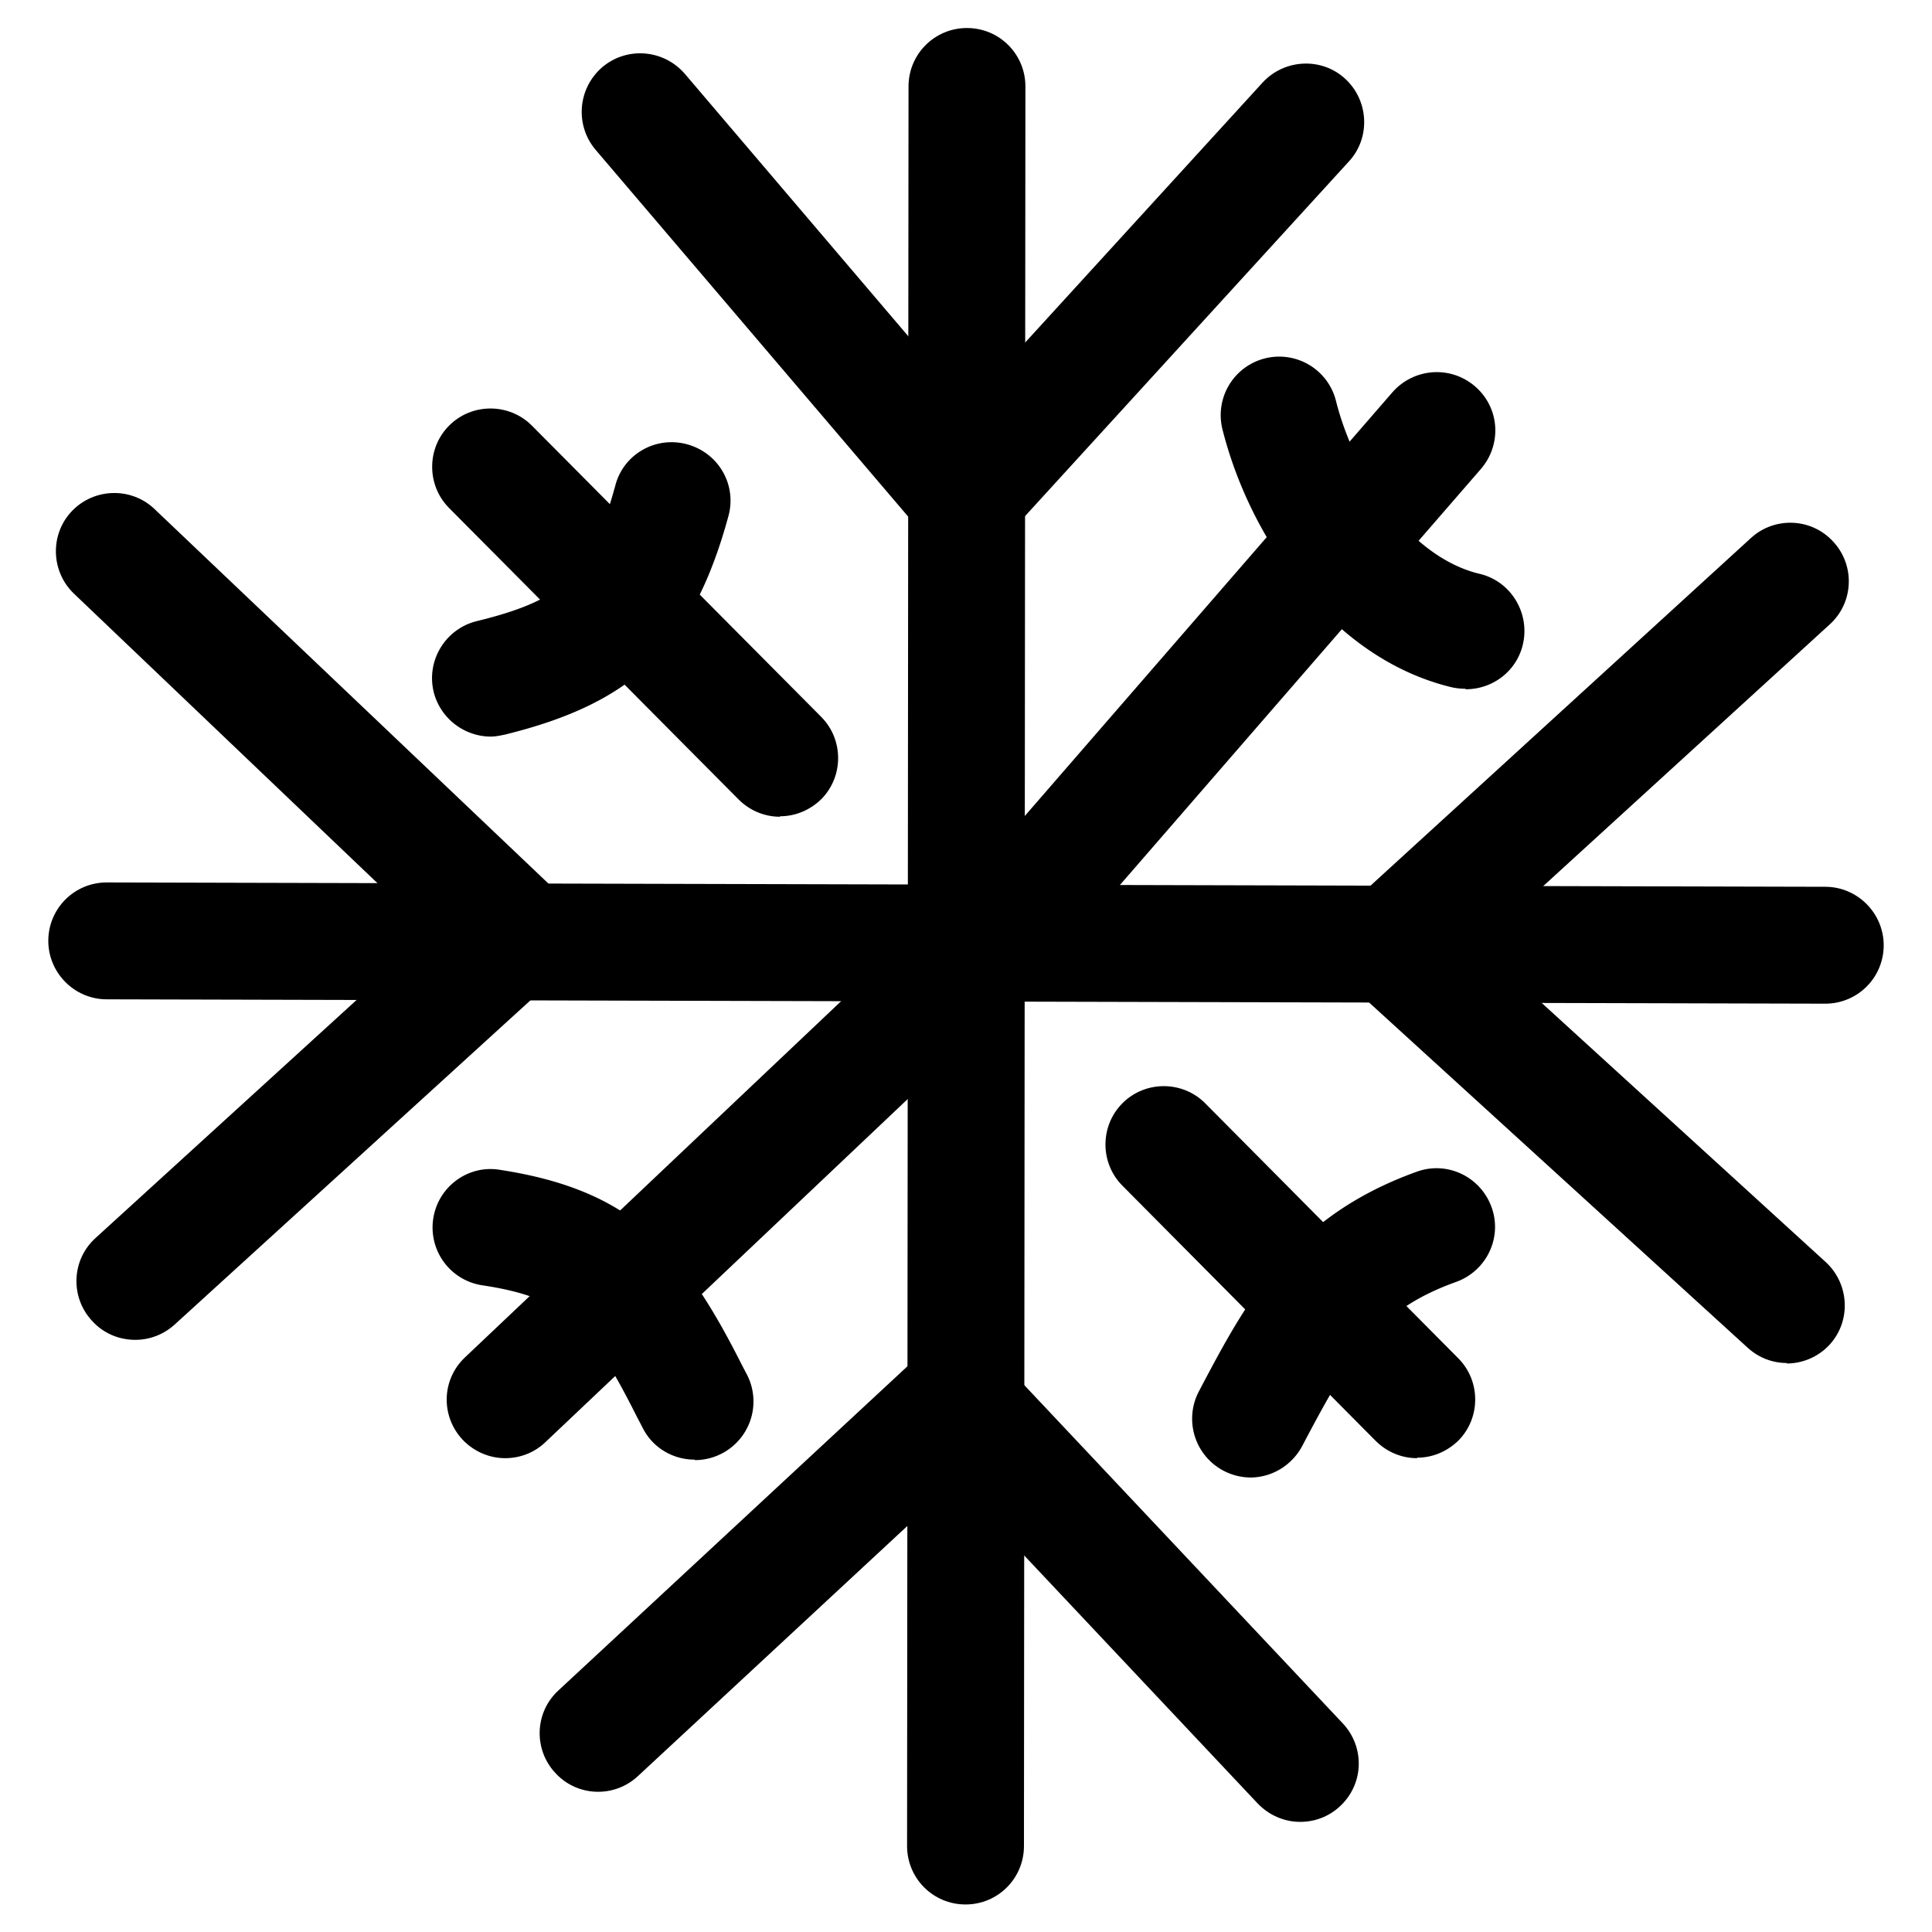 <?xml version="1.0" encoding="UTF-8" standalone="no"?>
<svg
   data-name="Ebene 1"
   id="MS_Klimadashboard_Icons_Klimakenntage_eis_svg__Ebene_1"
   viewBox="0 0 40 40"
   class="aspect-square h-5 md:h-8"
   version="1.1"
   sodipodi:docname="ice.svg"
   inkscape:version="1.3.2 (091e20ef0f, 2023-11-25)"
   xmlns:inkscape="http://www.inkscape.org/namespaces/inkscape"
   xmlns:sodipodi="http://sodipodi.sourceforge.net/DTD/sodipodi-0.dtd"
   xmlns="http://www.w3.org/2000/svg"
   xmlns:svg="http://www.w3.org/2000/svg">
  <sodipodi:namedview
     id="namedview9"
     pagecolor="#ffffff"
     bordercolor="#000000"
     borderopacity="0.25"
     inkscape:showpageshadow="2"
     inkscape:pageopacity="0.0"
     inkscape:pagecheckerboard="0"
     inkscape:deskcolor="#d1d1d1"
     inkscape:zoom="22.375"
     inkscape:cx="19.977654"
     inkscape:cy="19.01676"
     inkscape:window-width="1920"
     inkscape:window-height="1141"
     inkscape:window-x="0"
     inkscape:window-y="0"
     inkscape:window-maximized="1"
     inkscape:current-layer="MS_Klimadashboard_Icons_Klimakenntage_eis_svg__Gruppe_361" />
  <defs
     id="defs1">
    <style
       id="style1">.MS_Klimadashboard_Icons_Klimakenntage_eis_svg__cls-2{fill:#14b3d9}</style>
    <filter
       style="color-interpolation-filters:sRGB;"
       inkscape:label="Duochrome"
       id="filter25"
       x="0"
       y="0"
       width="1"
       height="1">
      <feColorMatrix
         type="luminanceToAlpha"
         result="colormatrix1"
         id="feColorMatrix21" />
      <feFlood
         flood-opacity="1"
         flood-color="rgb(0,0,0)"
         result="flood1"
         id="feFlood21" />
      <feComposite
         in2="colormatrix1"
         operator="out"
         result="composite1"
         id="feComposite21" />
      <feFlood
         flood-opacity="1"
         flood-color="rgb(255,255,0)"
         result="flood2"
         id="feFlood22" />
      <feComposite
         in2="colormatrix1"
         result="composite2"
         operator="in"
         id="feComposite22" />
      <feComposite
         in="composite2"
         in2="composite1"
         k2="1"
         k3="1"
         operator="arithmetic"
         result="composite3"
         id="feComposite23" />
      <feColorMatrix
         in="composite3"
         type="matrix"
         values="2 -1 0 0 0 0 2 -1 0 0 -1 0 2 0 0 0 0 0 1 0 "
         result="colormatrix2"
         id="feColorMatrix23" />
      <feComposite
         in="colormatrix2"
         in2="composite3"
         operator="arithmetic"
         k2="0"
         result="composite4"
         id="feComposite24" />
      <feBlend
         in="composite4"
         in2="composite3"
         mode="normal"
         result="blend"
         id="feBlend24" />
      <feComposite
         in2="SourceGraphic"
         operator="in"
         id="feComposite25" />
    </filter>
  </defs>
  <g
     data-name="Gruppe 361"
     id="MS_Klimadashboard_Icons_Klimakenntage_eis_svg__Gruppe_361"
     style="filter:url(#filter25)">
    <g
       data-name="Gruppe 176"
       id="MS_Klimadashboard_Icons_Klimakenntage_eis_svg__Gruppe_176"
       style="fill:#000000;fill-opacity:1">
      <g
         data-name="Gruppe 172"
         id="MS_Klimadashboard_Icons_Klimakenntage_eis_svg__Gruppe_172"
         style="fill:#000000;fill-opacity:1">
        <path
           class="MS_Klimadashboard_Icons_Klimakenntage_eis_svg__cls-2"
           d="M19.99 39.43c-.67 0-1.21-.54-1.21-1.21l.03-36.43c0-.67.54-1.21 1.21-1.21.67 0 1.21.54 1.21 1.21l-.03 36.43c0 .67-.54 1.21-1.21 1.21Z"
           id="path1"
           style="fill:#000000;fill-opacity:1" />
        <path
           class="MS_Klimadashboard_Icons_Klimakenntage_eis_svg__cls-2"
           d="M19.99 11.44h-.02c-.35 0-.68-.16-.9-.43L12.33 3.1c-.43-.51-.37-1.27.14-1.71.51-.43 1.27-.37 1.71.14l5.85 6.87 6.11-6.69c.45-.49 1.22-.53 1.71-.08s.53 1.22.08 1.71l-7.04 7.71c-.23.25-.55.39-.89.39ZM26.92 37.72c-.32 0-.64-.13-.88-.38l-6.27-6.66-6.56 6.09c-.49.46-1.26.43-1.71-.06-.46-.49-.43-1.26.06-1.71L19 28.09c.49-.45 1.25-.43 1.71.06l7.09 7.53c.46.49.44 1.25-.05 1.71-.23.22-.53.33-.83.33Z"
           id="path2"
           style="fill:#000000;fill-opacity:1" />
      </g>
      <g
         data-name="Gruppe 173"
         id="MS_Klimadashboard_Icons_Klimakenntage_eis_svg__Gruppe_173"
         style="fill:#000000;fill-opacity:1">
        <path
           class="MS_Klimadashboard_Icons_Klimakenntage_eis_svg__cls-2"
           d="m37.79 20.78-35.58-.09c-.67 0-1.21-.55-1.21-1.21 0-.67.54-1.21 1.21-1.21l35.58.09c.67 0 1.21.55 1.21 1.21 0 .67-.54 1.21-1.21 1.21Z"
           id="path3"
           style="fill:#000000;fill-opacity:1" />
        <path
           class="MS_Klimadashboard_Icons_Klimakenntage_eis_svg__cls-2"
           d="M37 28.22c-.29 0-.58-.1-.82-.32l-8.17-7.45c-.25-.23-.39-.55-.39-.89s.14-.67.39-.89l8.24-7.53c.49-.45 1.26-.42 1.71.08.45.49.42 1.26-.08 1.71l-7.27 6.64 7.19 6.56c.49.45.53 1.22.08 1.71-.24.26-.57.39-.89.39ZM2.8 27.74c-.33 0-.66-.13-.9-.4-.45-.49-.42-1.26.08-1.71l6.92-6.31-7.37-7.03c-.48-.46-.5-1.23-.04-1.71s1.23-.5 1.71-.04l8.33 7.92c.24.23.38.55.38.89 0 .34-.15.66-.4.88l-7.89 7.19c-.23.21-.52.32-.82.32Z"
           id="path4"
           style="fill:#000000;fill-opacity:1" />
      </g>
      <g
         data-name="Gruppe 174"
         id="MS_Klimadashboard_Icons_Klimakenntage_eis_svg__Gruppe_174"
         style="fill:#000000;fill-opacity:1">
        <path
           class="MS_Klimadashboard_Icons_Klimakenntage_eis_svg__cls-2"
           d="M10.46 30.19c-.32 0-.64-.13-.88-.38-.46-.49-.44-1.25.05-1.71l10.56-10c.48-.46 1.25-.44 1.71.05.46.49.44 1.25-.05 1.71l-10.56 10c-.23.22-.53.33-.83.33Z"
           id="path5"
           style="fill:#000000;fill-opacity:1" />
        <path
           class="MS_Klimadashboard_Icons_Klimakenntage_eis_svg__cls-2"
           d="M21.02 20.18c-.28 0-.56-.1-.79-.3-.51-.44-.56-1.2-.12-1.71l8.72-10.05c.44-.5 1.2-.56 1.71-.12.51.44.56 1.2.12 1.71l-8.72 10.05c-.24.28-.58.42-.92.42Z"
           id="path6"
           style="fill:#000000;fill-opacity:1" />
        <path
           class="MS_Klimadashboard_Icons_Klimakenntage_eis_svg__cls-2"
           d="M30.34 14.26c-.09 0-.19-.01-.28-.03-2.51-.6-4.19-3.11-4.75-5.34a1.211 1.211 0 1 1 2.35-.59c.38 1.52 1.52 3.23 2.97 3.58.65.15 1.05.81.9 1.46-.13.56-.63.93-1.18.93ZM14.38 30.22c-.44 0-.87-.24-1.08-.67l-.11-.21c-.96-1.91-1.47-2.47-3.21-2.73a1.21 1.21 0 0 1-1.01-1.38c.1-.66.72-1.12 1.38-1.01 2.74.42 3.8 1.64 5.01 4.04l.11.21a1.214 1.214 0 0 1-1.08 1.76Z"
           id="path7"
           style="fill:#000000;fill-opacity:1" />
      </g>
      <g
         data-name="Gruppe 175"
         id="MS_Klimadashboard_Icons_Klimakenntage_eis_svg__Gruppe_175"
         style="fill:#000000;fill-opacity:1">
        <path
           class="MS_Klimadashboard_Icons_Klimakenntage_eis_svg__cls-2"
           d="M16.15 16.91c-.31 0-.62-.12-.86-.36L9.3 10.52c-.47-.47-.47-1.24 0-1.71s1.24-.47 1.71 0L17 14.84c.47.47.47 1.24 0 1.71-.24.23-.54.35-.85.35ZM29.34 30.19c-.31 0-.62-.12-.86-.36l-5.24-5.28c-.47-.47-.47-1.24 0-1.71s1.24-.47 1.71 0l5.24 5.28c.47.47.47 1.24 0 1.71-.24.23-.54.35-.85.35Z"
           id="path8"
           style="fill:#000000;fill-opacity:1" />
        <path
           class="MS_Klimadashboard_Icons_Klimakenntage_eis_svg__cls-2"
           d="M25.89 30.59a1.217 1.217 0 0 1-1.07-1.78c.98-1.86 1.9-3.61 4.51-4.55.63-.23 1.32.1 1.55.73.23.63-.1 1.32-.73 1.55-1.65.59-2.2 1.52-3.19 3.4-.22.41-.64.65-1.07.65ZM10.16 15.25c-.54 0-1.04-.37-1.18-.92-.16-.65.24-1.31.89-1.47 1.84-.45 2.37-.98 2.87-2.81.17-.65.84-1.03 1.49-.85.65.18 1.03.84.85 1.49-.73 2.67-1.94 3.86-4.63 4.52-.1.02-.19.04-.29.04Z"
           id="path9"
           style="fill:#000000;fill-opacity:1" />
      </g>
    </g>
  </g>
</svg>
